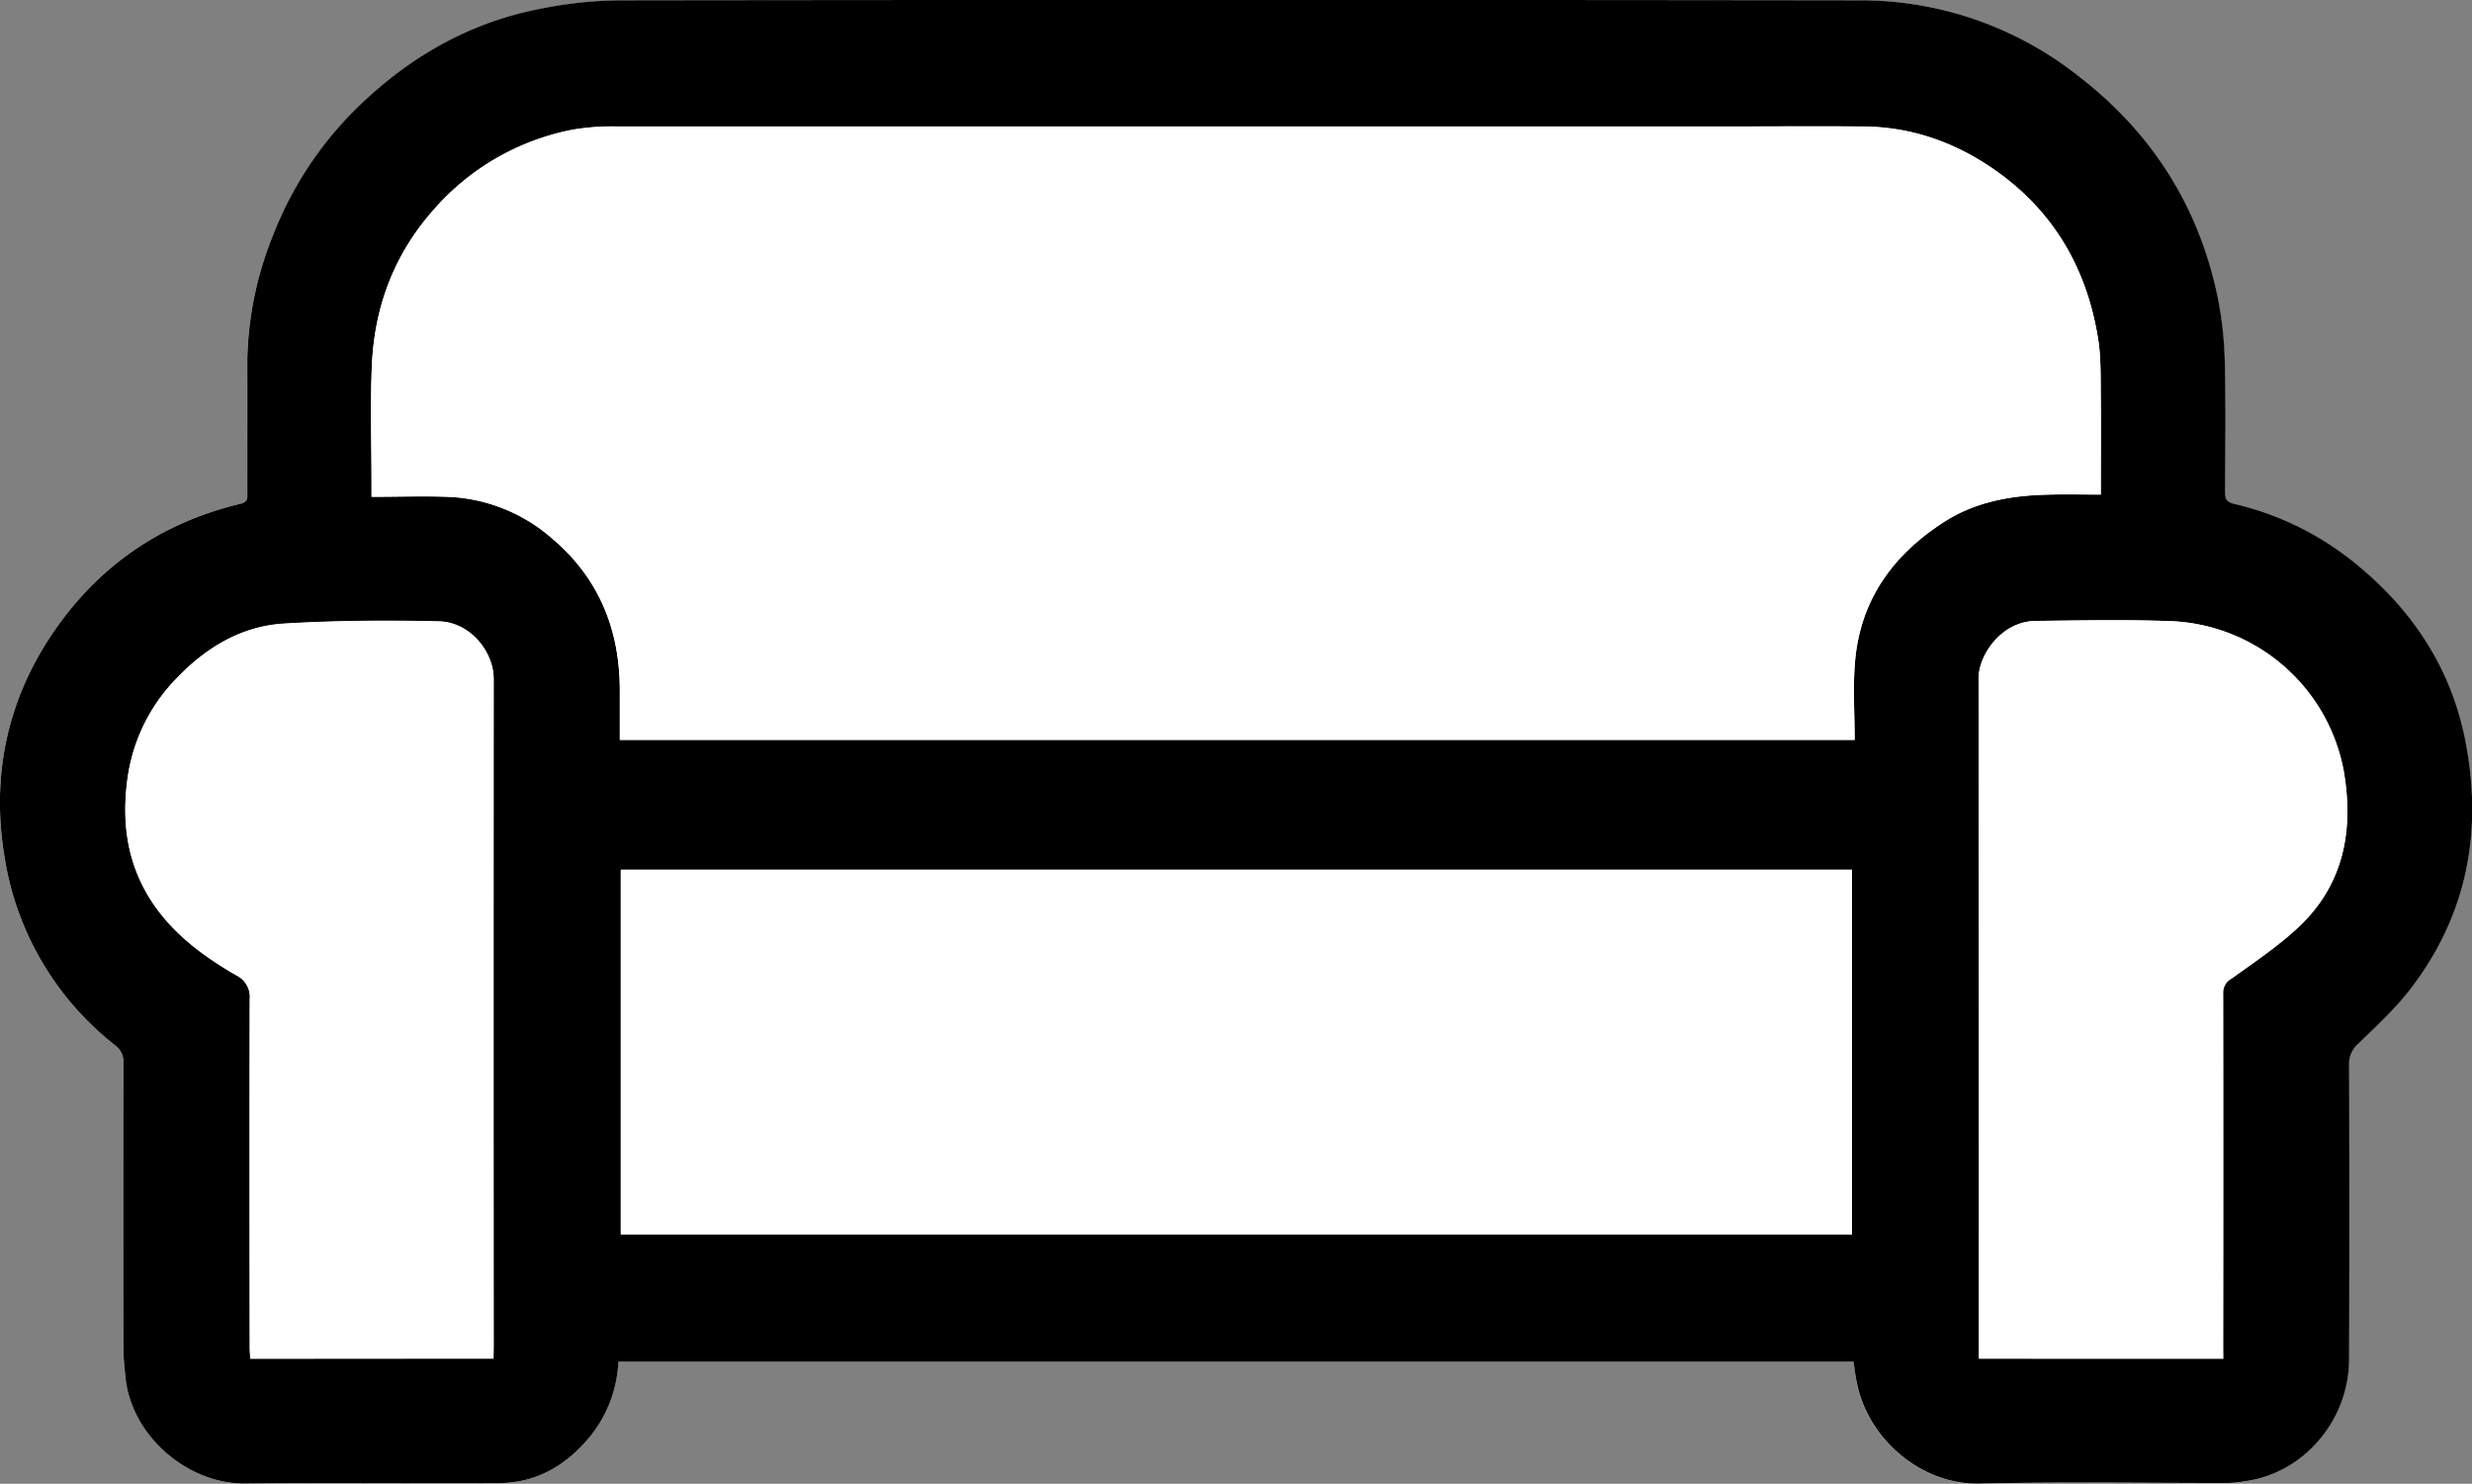 <svg id="Ebene_1" data-name="Ebene 1" xmlns="http://www.w3.org/2000/svg" viewBox="0 0 547.56 328.7"><rect x="0" y="0" width="547.56" height="328.7" fill="#808080" stroke="none"/><defs><style>.cls-1{fill:#fff;}</style></defs><path class="cls-1" d="M420.12,420.22c.28,1.86.43,3.5.77,5.1,2.58,12.15,14.22,22.2,27,21.92,18.32-.4,36.66-.09,55-.12a28.58,28.58,0,0,0,4.41-.47c12.66-1.95,22.51-13.59,22.55-27q.12-32.62,0-65.25a5.72,5.72,0,0,1,1.95-4.49c3.94-3.89,8.09-7.66,11.47-12,12.72-16.4,16.25-35.11,12.34-55.18-3-15.42-11-28.08-23.07-38.25a66.39,66.39,0,0,0-28.11-14.27c-1.75-.41-2.07-1.11-2.06-2.66.05-9.58.19-19.17-.05-28.75a81.76,81.76,0,0,0-1.6-14.47C496.52,164.24,486.15,148,470,135.43a77.74,77.74,0,0,0-48.37-16.77q-137.5-.27-275,0a93.52,93.52,0,0,0-17.93,2c-14.28,2.84-26.71,9.64-37.41,19.38A80.18,80.18,0,0,0,70,170.72a77.45,77.45,0,0,0-5.68,27.37c-.07,9.84,0,19.67,0,29.51,0,1.13.21,2.13-1.53,2.55-17,4.07-30.59,13.11-40.71,27.42-10.85,15.35-14.53,32.52-11.55,50.74a65.88,65.88,0,0,0,24.62,41.9,4.39,4.39,0,0,1,1.71,3.85q-.08,31.5,0,63c0,2.23.25,4.45.47,6.67,1.31,12.89,13.71,23.58,26.45,23.46,18.75-.19,37.5,0,56.25-.08,8.51,0,15.14-4.05,20.38-10.54a28.23,28.23,0,0,0,6.1-16.35Z" transform="translate(-9.55 -118.55)"/><path d="M420.12,420.22H146.52a28.23,28.23,0,0,1-6.1,16.35c-5.24,6.49-11.87,10.5-20.38,10.54-18.75.09-37.5-.11-56.25.08-12.74.12-25.14-10.57-26.45-23.46-.22-2.22-.47-4.44-.47-6.67q-.06-31.5,0-63a4.39,4.39,0,0,0-1.71-3.85,65.88,65.88,0,0,1-24.62-41.9c-3-18.22.7-35.39,11.55-50.74,10.12-14.31,23.75-23.35,40.71-27.42,1.74-.42,1.53-1.42,1.53-2.55,0-9.84,0-19.67,0-29.51A77.45,77.45,0,0,1,70,170.72,80.18,80.18,0,0,1,91.24,140c10.7-9.74,23.13-16.54,37.41-19.38a93.52,93.52,0,0,1,17.93-2q137.51-.18,275,0A77.74,77.74,0,0,1,470,135.43c16.2,12.52,26.57,28.81,30.76,48.87a81.76,81.76,0,0,1,1.6,14.47c.24,9.58.1,19.17.05,28.75,0,1.55.31,2.25,2.06,2.66a66.39,66.39,0,0,1,28.11,14.27c12.05,10.17,20.06,22.83,23.07,38.25,3.91,20.07.38,38.78-12.34,55.18-3.38,4.35-7.53,8.12-11.47,12a5.72,5.72,0,0,0-1.95,4.49q.1,32.63,0,65.25c0,13.43-9.89,25.07-22.55,27a28.58,28.58,0,0,1-4.41.47c-18.34,0-36.68-.28-55,.12-12.79.28-24.43-9.77-27-21.92C420.55,423.72,420.4,422.08,420.12,420.22Zm54.76-192.11c0-7.47.06-14.55,0-21.63-.06-4.31.09-8.7-.6-12.93-2.41-14.94-9.32-27.36-21.64-36.44-9-6.61-19-10.4-30.28-10.51-11-.1-22,0-33,0H280.88q-67.11,0-134.22,0a53.59,53.59,0,0,0-10.14.68,54.56,54.56,0,0,0-30.73,17.55c-8.94,10-13.32,21.69-13.87,34.85-.36,8.65-.07,17.33-.07,26v2.94c5.85,0,11.34-.16,16.82,0a37.3,37.3,0,0,1,23.17,9.23c10.37,8.78,15,20.18,15,33.63v11H420.37c0-5.86-.4-11.61.08-17.28,1.14-13.72,8.43-23.77,19.8-31.05,6.89-4.42,14.64-5.79,22.66-6C466.81,228,470.71,228.11,474.88,228.11Zm-55.1,83.13H147.06V392H419.78ZM502,419.54v-2.43q0-39.24,0-78.48a3.5,3.5,0,0,1,1.86-3.3c5.14-3.69,10.47-7.24,15-11.56,10-9.48,12.11-21.61,9.82-34.61a40.63,40.63,0,0,0-37.95-33c-10.06-.37-20.16-.17-30.24-.06-7.61.08-12.65,7.58-12.64,12.68q.17,74,.07,148v2.74Zm-383.12,0v-2.79q0-73.89,0-147.77c0-5.88-5.09-12.57-12.16-12.73-11.46-.26-23-.19-34.4.5-9.35.57-17.13,5.28-23.56,12a39.36,39.36,0,0,0-11,22.5c-1.27,9.47-.07,18.43,5.1,26.58,4.7,7.39,11.55,12.5,19,16.79a5.32,5.32,0,0,1,3,5.33c-.09,25.75-.06,51.5,0,77.25,0,.79.07,1.59.11,2.38Z" transform="translate(-9.55 -118.55)"/><path class="cls-1" d="M474.88,228.11c-4.17,0-8.07-.08-12,0-8,.21-15.77,1.58-22.66,6-11.37,7.28-18.66,17.33-19.8,31.05-.48,5.67-.08,11.42-.08,17.28H146.85v-11c0-13.45-4.64-24.85-15-33.63a37.3,37.3,0,0,0-23.17-9.23c-5.48-.19-11,0-16.82,0v-2.94c0-8.66-.29-17.34.07-26,.55-13.16,4.93-24.88,13.87-34.85a54.56,54.56,0,0,1,30.73-17.55,53.59,53.59,0,0,1,10.14-.68q67.11,0,134.22,0H389.35c11,0,22-.08,33,0,11.24.11,21.3,3.9,30.28,10.51,12.32,9.08,19.23,21.5,21.64,36.44.69,4.23.54,8.62.6,12.93C474.94,213.56,474.88,220.64,474.88,228.11Z" transform="translate(-9.55 -118.55)"/><path class="cls-1" d="M419.78,311.24V392H147.06V311.24Z" transform="translate(-9.55 -118.55)"/><path class="cls-1" d="M502,419.54H447.88V416.8q0-74-.07-148c0-5.1,5-12.6,12.64-12.68,10.08-.11,20.18-.31,30.24.06a40.63,40.63,0,0,1,37.95,33c2.29,13,.19,25.13-9.82,34.61-4.56,4.32-9.89,7.87-15,11.56a3.5,3.5,0,0,0-1.86,3.3q.09,39.24,0,78.48Z" transform="translate(-9.55 -118.55)"/><path class="cls-1" d="M118.85,419.51H65c0-.79-.11-1.59-.11-2.38,0-25.75,0-51.5,0-77.25a5.32,5.32,0,0,0-3-5.33c-7.46-4.29-14.31-9.4-19-16.79-5.17-8.15-6.37-17.11-5.1-26.58a39.36,39.36,0,0,1,11-22.5c6.43-6.68,14.21-11.39,23.56-12,11.43-.69,22.94-.76,34.4-.5,7.07.16,12.17,6.85,12.16,12.73q-.07,73.89,0,147.77Z" transform="translate(-9.55 -118.55)"/></svg>